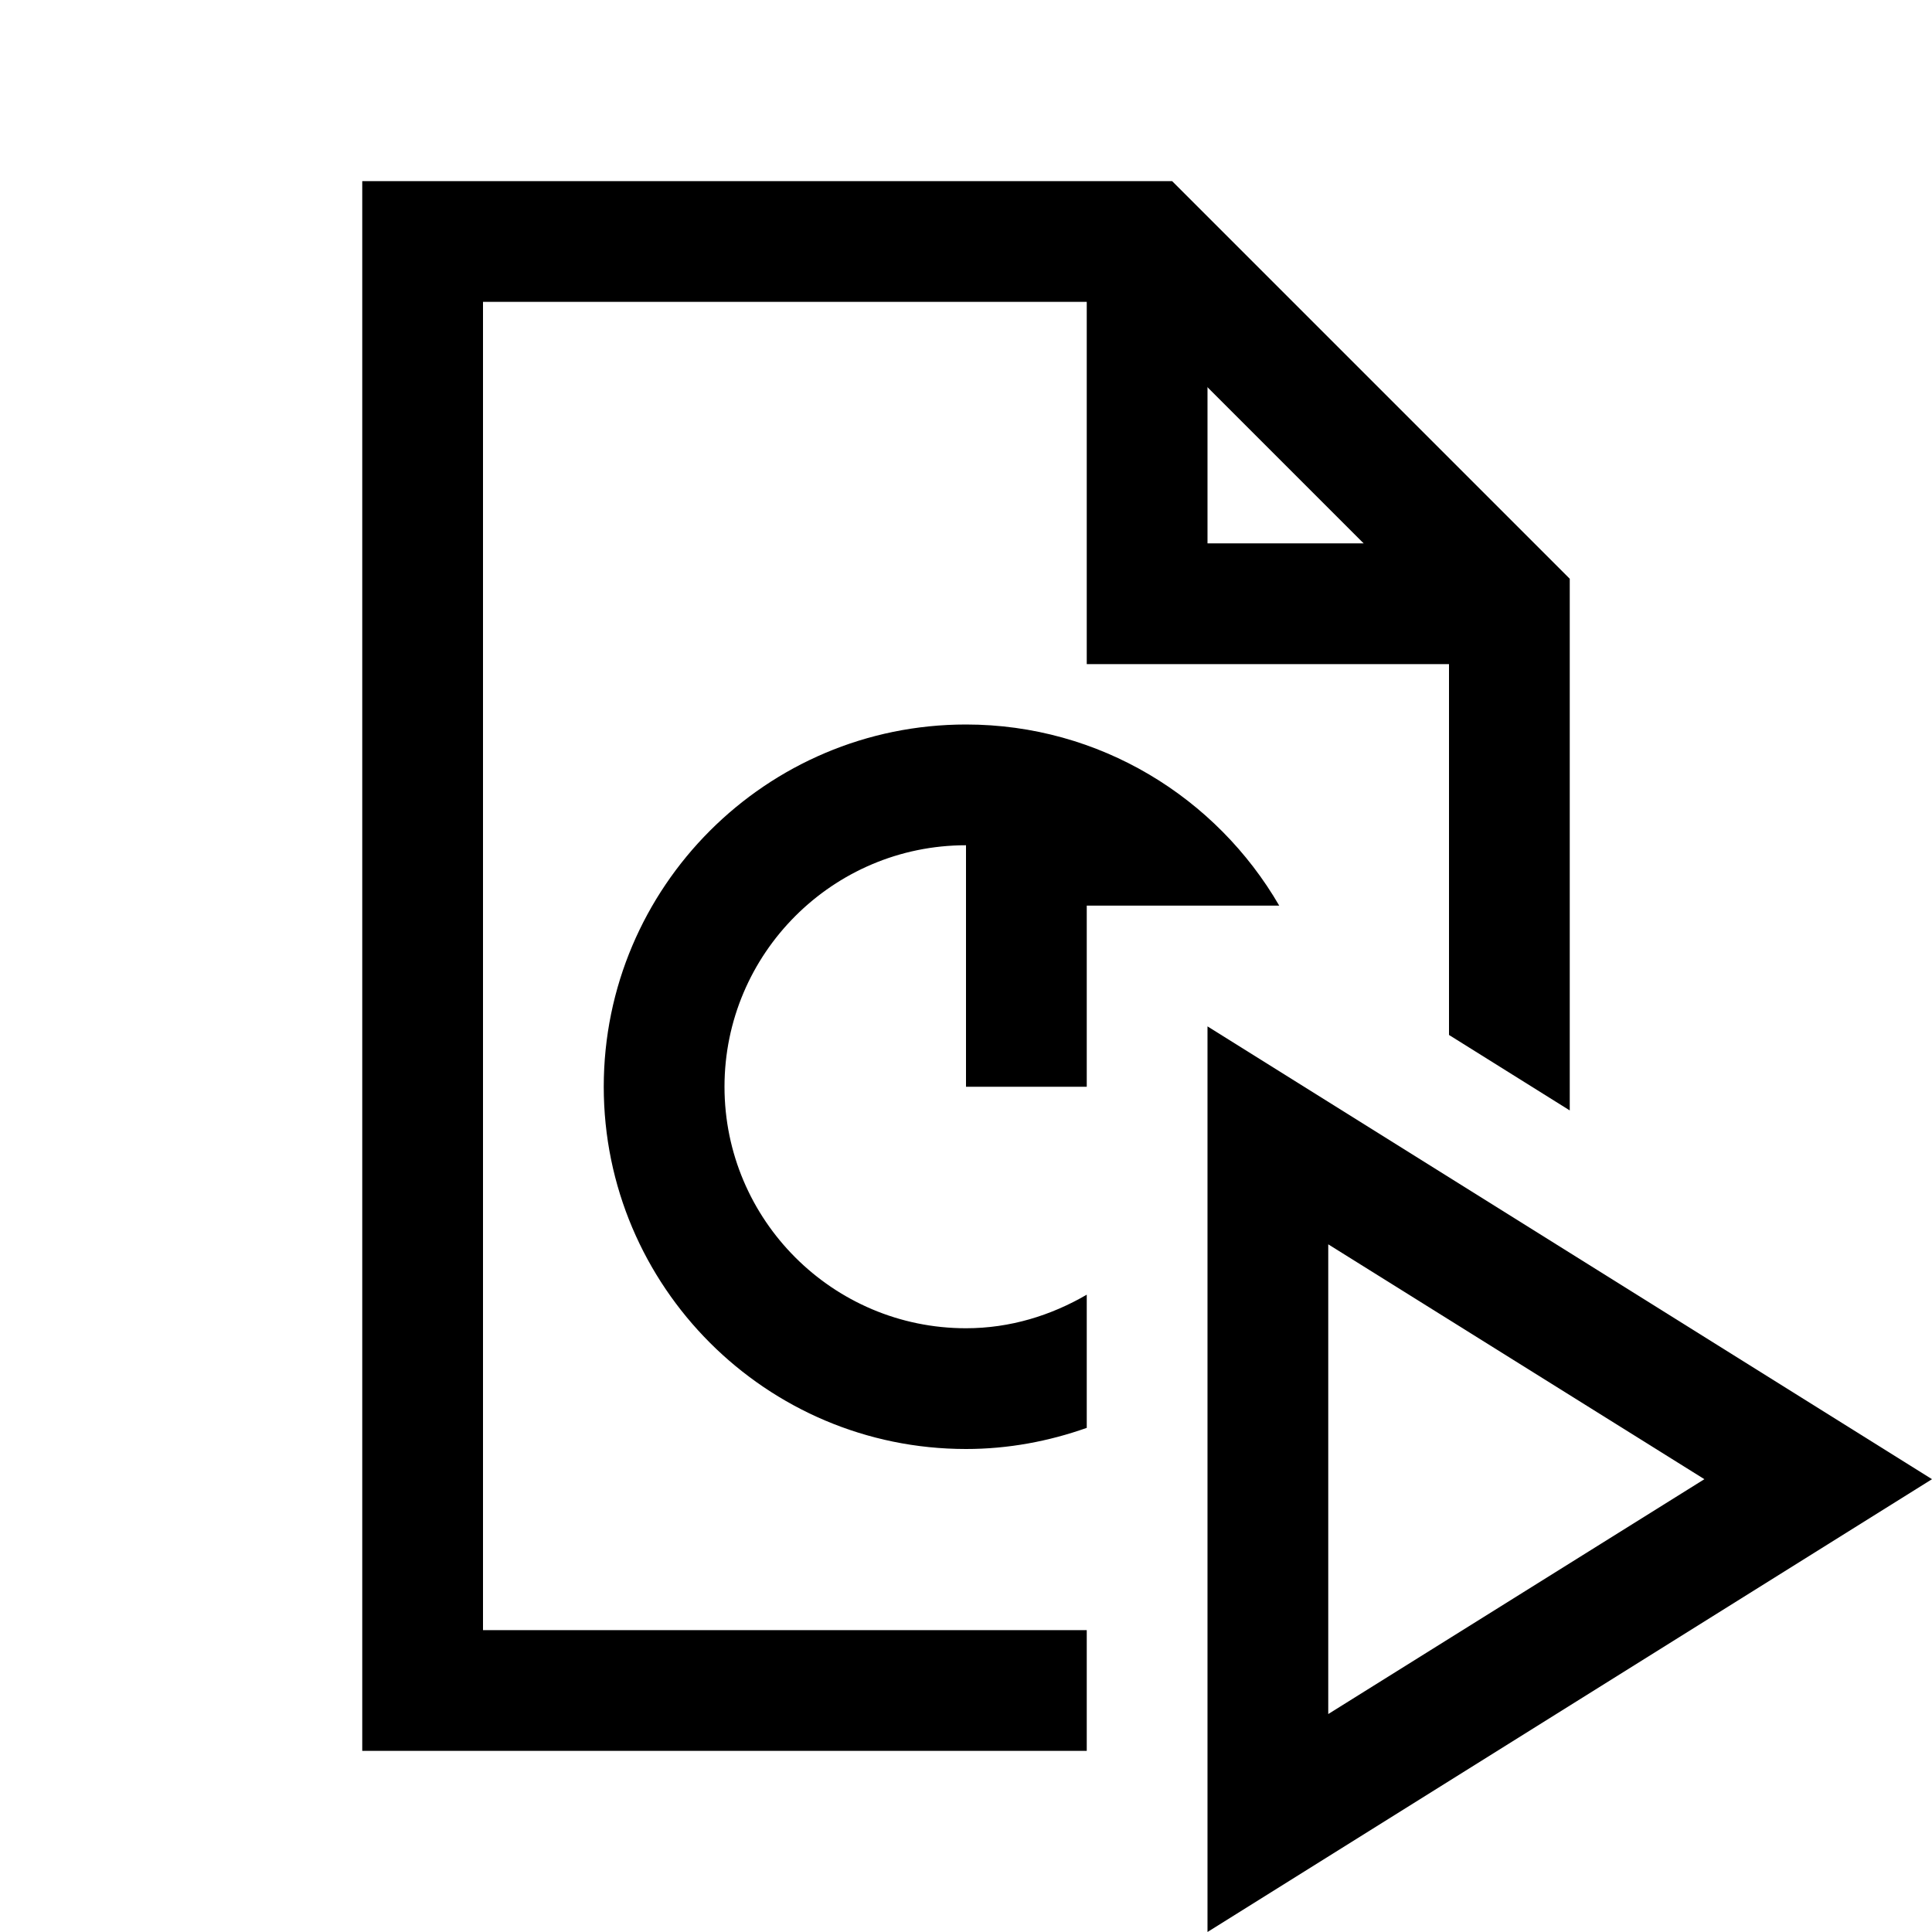 <?xml version="1.0" encoding="iso-8859-1"?>
<!-- Generator: Adobe Illustrator 21.0.2, SVG Export Plug-In . SVG Version: 6.00 Build 0)  -->
<svg version="1.1" id="Layer_1" xmlns="http://www.w3.org/2000/svg" xmlns:xlink="http://www.w3.org/1999/xlink" x="0px" y="0px"
	 viewBox="0 0 32 32" style="enable-background:new 0 0 32 32;" xml:space="preserve">
<polyline style="fill:none;stroke:#000000;stroke-width:2;stroke-miterlimit:10;" points="19,4 19,10 25,10 "/>
<path d="M20,17v15l12-7.5L20,17z M22,20.61l6.23,3.89L22,28.39V20.61z"/>
<polygon points="18,27 8,27 8,5 18.586,5 24,10.414 24,17.142 26,18.392 26,9.586 19.414,3 6,3 6,29 18,29 "/>
<g>
	<path d="M18,21.444C17.409,21.788,16.732,22,16,22c-2.206,0-4-1.794-4-4s1.794-4,4-4v4h2v-1v-2h3.188c-1.039-1.79-2.973-3-5.188-3
		c-3.309,0-6,2.691-6,6s2.691,6,6,6c0.702,0,1.373-0.128,2-0.35V21.444z"/>
</g>
</svg>
